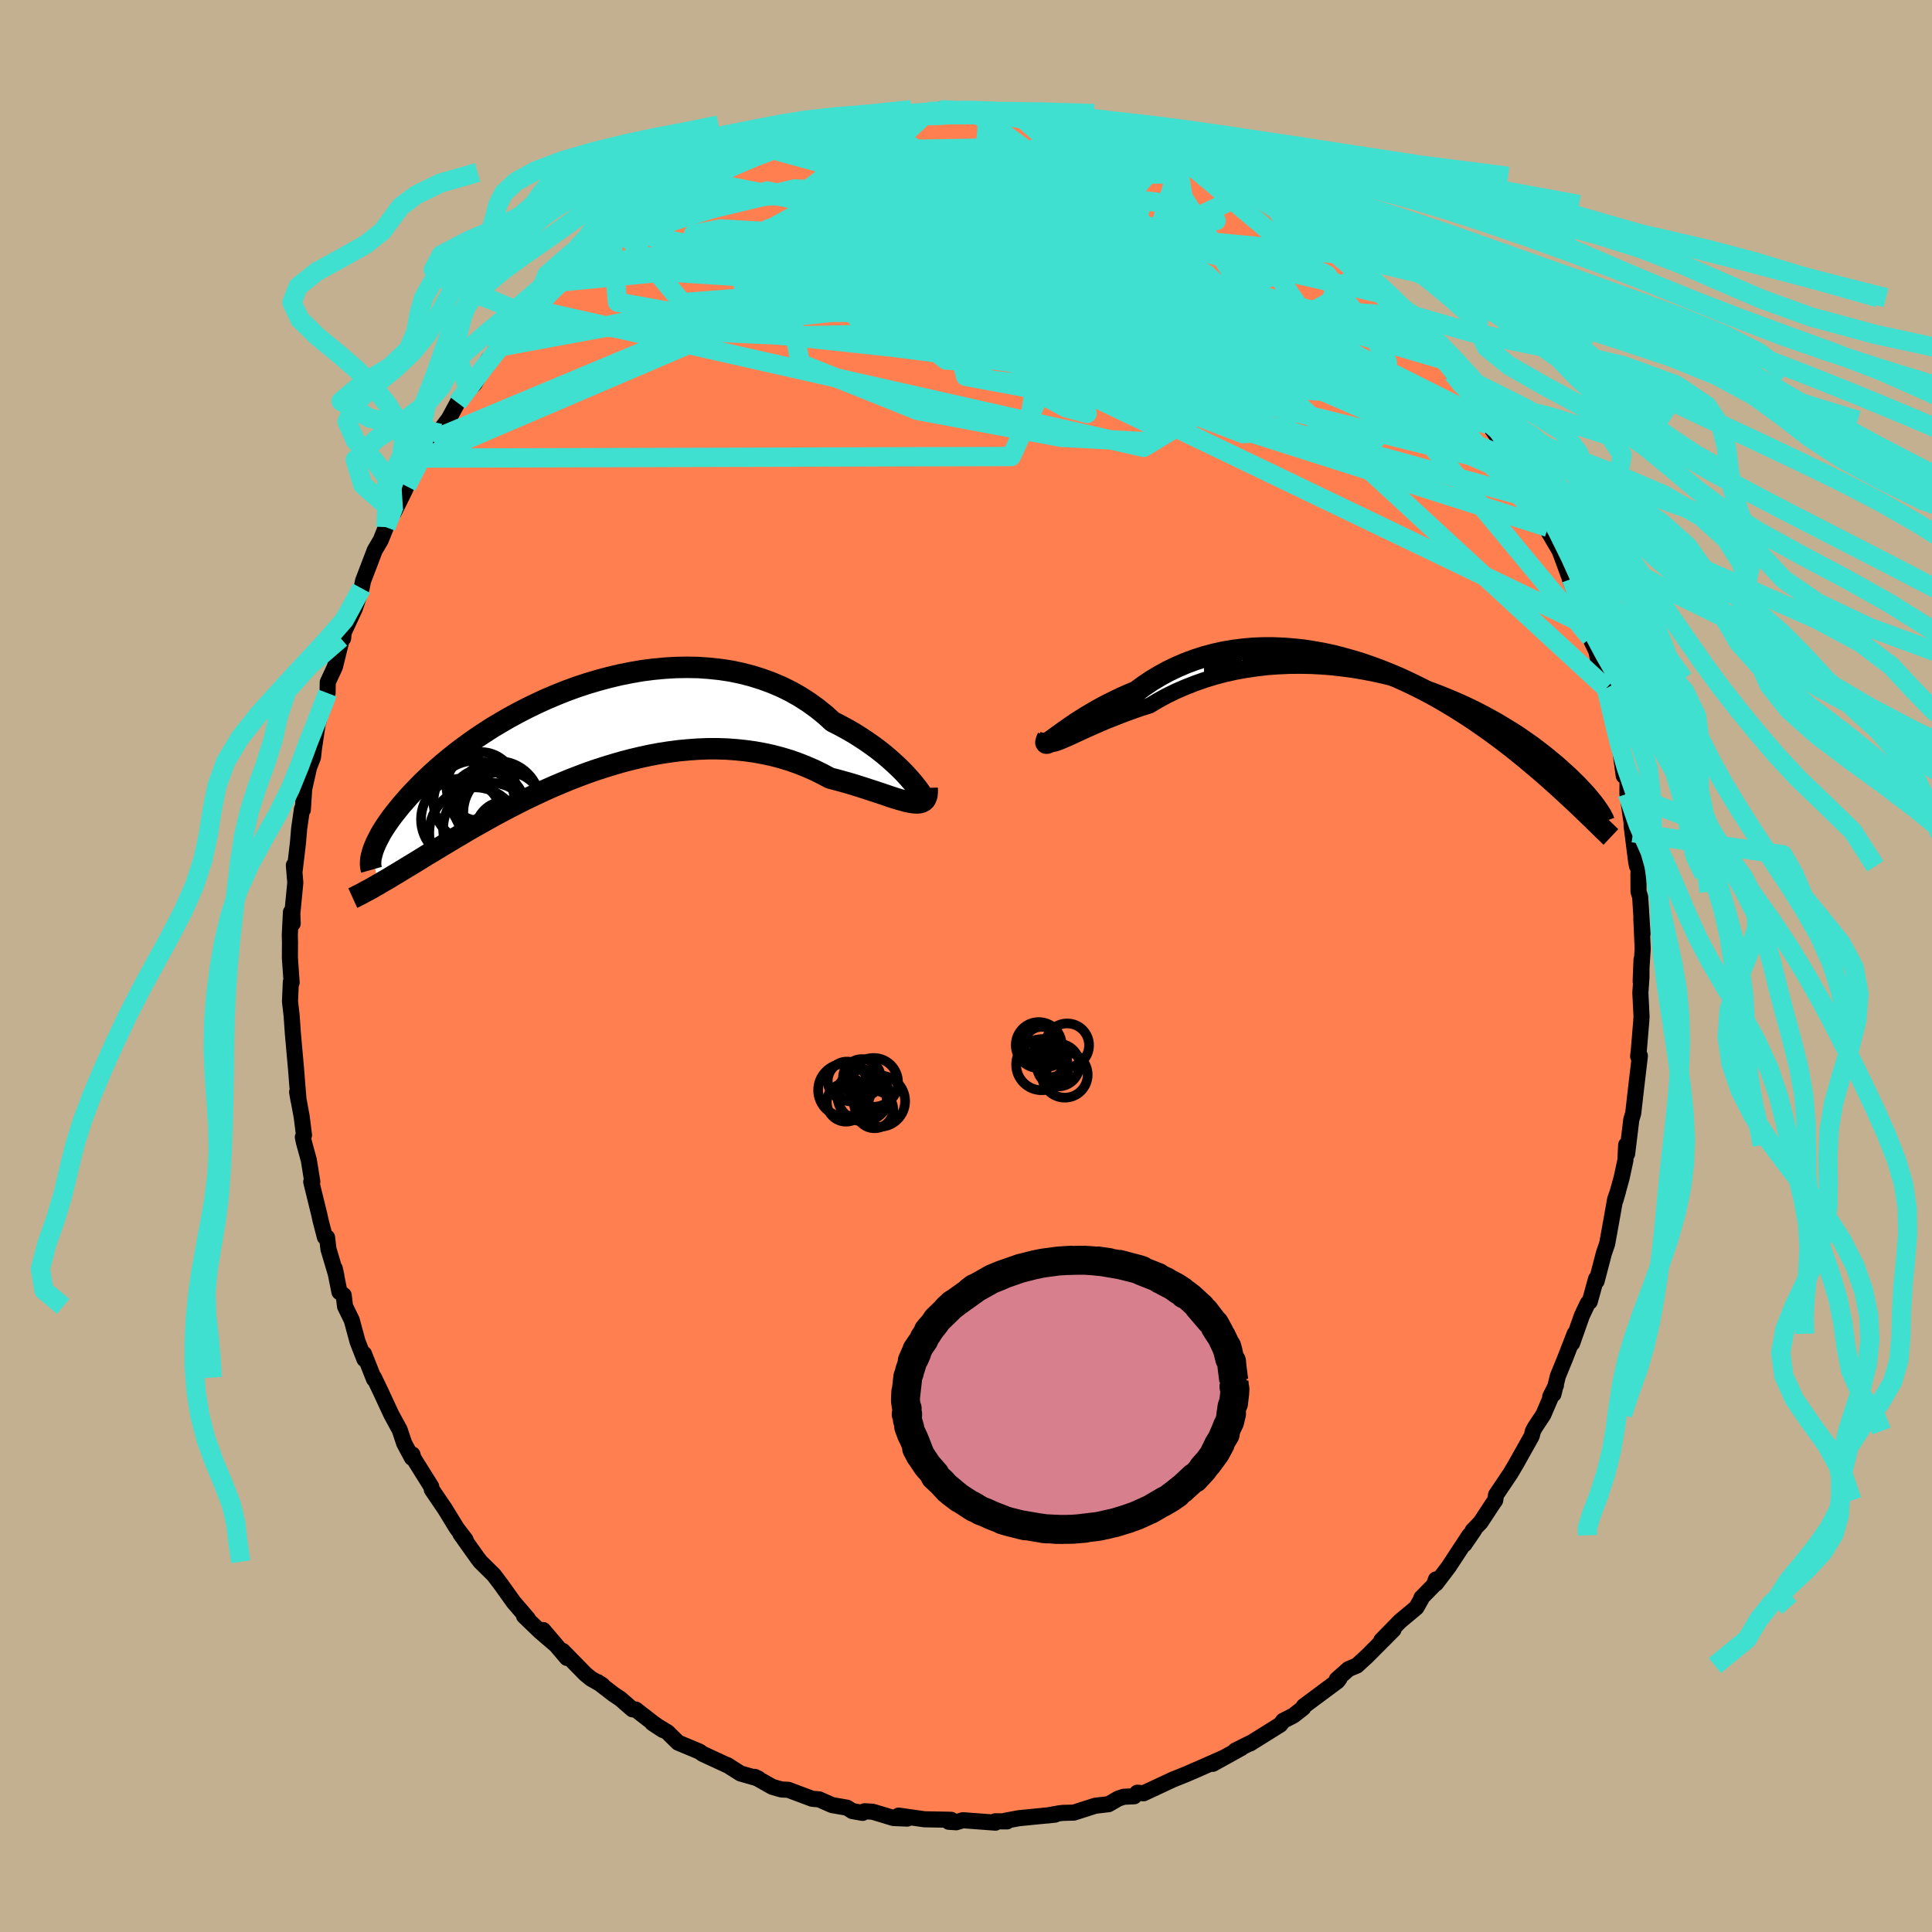 <svg xmlns="http://www.w3.org/2000/svg" width="500" height="500" viewBox="-100 -100 200 200"><defs><clipPath id="c"><path d="m33.35 5.73-.32-.37-.35-.39-.39-.41-.43-.42-.46-.43-.49-.44-.53-.45-.57-.45-.59-.44-.63-.44-.65-.43-.68-.43-.71-.41-.74-.4-.76-.39-.77-.7-.83-.67-.86-.62-.9-.58-.93-.53-.97-.48-1.01-.43-1.03-.38-1.05-.33-1.08-.28-1.1-.23-1.12-.17-1.14-.12-1.14-.08-1.15-.02-1.16.02-1.16.07-1.17.11-1.16.15-1.15.2-1.15.23-1.13.27-1.12.3-1.11.33-1.09.36-1.07.39-1.05.42-1.02.43-1 .46-.97.47-.95.49-.92.5-.88.51-.86.51-.82.53-.8.53-.75.53-.73.53-.7.53-.66.53-.63.52-.59.51-.57.51-.53.5-.51.49-.47.48-.45.47-.43.46-.39.45-.38.43-.35.43-.33.41-.31.4-.28.39-.26.37-.24.36-.22.35-.2.34-.17.33-.16.31-.15.3-.12.29-.11.27-.09.26.51 3.48.32-.19.32-.19.34-.19.35-.21.36-.22.37-.22.39-.24.4-.24.41-.25.43-.26.44-.27.46-.28.46-.29.49-.29.5-.3.51-.31.53-.32.55-.33.57-.34.58-.34.6-.36.63-.36.64-.36.66-.37.68-.38.7-.38.72-.38.74-.38.76-.39.78-.38.8-.38.81-.38.83-.37.85-.36.87-.36.88-.34.9-.34.91-.32.93-.3.94-.29.94-.27.96-.25.97-.23.97-.21.98-.18.98-.15.99-.13.99-.09.98-.07.99-.04h.98l.98.03.97.07.96.1.95.13.94.17.92.2.91.24.9.27.87.31.85.34.83.36.81.4.79.42.7.18.69.19.67.19.66.2.63.2.61.2.59.19.57.19.54.18.52.18.49.16.46.14.44.12.4.11.37.07"/></clipPath><clipPath id="b"><path d="m-33.86 6.94.37-.16.42-.18.46-.21.49-.23.52-.24.56-.25.6-.27.62-.27.65-.28.69-.27.71-.28.73-.28.76-.27.78-.27.8-.25.87-.52.9-.49.94-.46.97-.42.99-.39 1.02-.36 1.04-.32 1.06-.28 1.08-.24 1.1-.2 1.11-.16 1.11-.13 1.13-.08 1.13-.05 1.13-.01 1.13.02 1.13.06 1.12.09 1.11.13 1.11.15 1.09.19 1.07.21 1.07.24L.75.48l1.02.28 1 .31.98.33.96.34.93.36.9.37.88.38.85.39.82.4.79.41.76.41.73.41.7.42.67.41.65.41.61.42.58.4.56.4.52.4.51.39.47.38.45.37.43.36.4.35.38.35.37.33.34.32.32.32.31.3.28.29.27.29.25.27.24.26.21.25.2.24.19.23.17.22.16.21.14.2.13.19-.96.93-.27-.26-.28-.27-.29-.28-.3-.29-.31-.29-.33-.31-.34-.32-.36-.33-.37-.34-.38-.35-.4-.36-.41-.37-.43-.38-.45-.39-.46-.4-.48-.4-.5-.42-.51-.43-.54-.43-.55-.45-.58-.45-.6-.46-.62-.46-.64-.47-.67-.47-.69-.48-.71-.48-.73-.47-.76-.48-.78-.47-.8-.47-.82-.46-.85-.45-.87-.44-.88-.42-.91-.42-.92-.39-.95-.38-.95-.35-.98-.34-.98-.3-1-.28-1.01-.26-1.02-.22-1.02-.18-1.03-.16-1.04-.11-1.04-.08-1.04-.04h-1.03l-1.03.04-1.03.09-1.02.13-1.01.17-.99.22-.99.26-.96.31-.95.35-.93.4-.9.43-.88.48-.85.51-.83.56-.79.58-.73.3-.7.31-.68.32-.66.33-.64.33-.61.34-.59.34-.55.33-.53.33-.5.32-.47.32-.43.3-.4.28-.36.26-.33.24"/></clipPath><filter id="a"><feTurbulence baseFrequency=".05" numOctaves="3" result="noise" type="noise"/><feDisplacementMap in="SourceGraphic" in2="noise" scale="2"/></filter></defs><rect width="100%" height="100%" x="-100" y="-100" fill="#C3B091"/><path fill="coral" stroke="#000" stroke-linejoin="round" stroke-width="1.667" d="m69.84 1.6.09-2.27-.01 1.84-.11 1.61.12 2.44-.03.52-.25 3-.07.61.18-.05-.38 3.23-.31 2.71-.2.67-.23 1.9-.2 1.63-.1-.92-.08 1.6-.39 1.81-.64 2.31.27-.94-.3.85-.38 2.14-.45 2.48-.33.95-.76 2.9-.05-.25-.66 2.38-.2.15-.61 1.28-1.01 2.87.26-.98-.99 2.55-.75 1.83-.46 1.88-.33.24.59-1.17-1.3 3.04-.88 1.33-.2.37-.13.52-1.63 2.91-.55.93-1.51 2.25-.09.57-.21.29-1.3 1.98-.83.87.17-.08-1.01 1.48.51-.93-2.14 3.26-1.32 1.74v-.43l-.21.58-1.3 1.33-.01.11-.51.9-1.68 1.4-1.95 1.99 1.26-1.1-2.74 2.75-1.05.96-.86.36-1.22 1.08.28-.1-.2.27-3.5 2.6-.05.17-.92.72-.11.08-1.05.54-.29.39-3.14 1.96.26-.16-1.79.89.64-.27-2.96 1.64 1.02-.58-3.17 1.4 1.5-.66-2.11.92-.72.29-.63.25-3.06 1.43-.65-.06-.32.37-1.08.05-.57.19-1 .58-1.38.16-2.22.71-1.12.03-.37.04-1.26.23.82-.09-3.76.37-1.4.26.18.07-1.23-.01.03.14-3.37-.25-.7.21-.76-.05.26-.2-.23-.01-2.56-.05-2.67-.38.9.31-1.43-.06-2.15-.65-.84-.05-.2.17-1.07-.19-.55-.35-1.55-.27-1.33-.59-.72-.06-2.48-.93-.68-.03-.37-.1-.61-.18-1.82-1.03.39.18-1.85-.53-1.39-.88.19.11-2.74-1.27-.29-.22-2.23-.93-1.1-1.08-1.57-.95 1.09.72-1.06-.76-1.75-1.36-.34-.02-1.25-1.09-.71-.47-1.63-1.26.49.32-1.18-.67-.59-.48-2.35-2.4.44.73-2.46-2.89 1.29 1.53-1.63-1.4-1.64-1.58.41.3-1.5-1.75-1.27-1.78-.12-.16-.66-.87-1.38-1.36-.32-.42-1.74-2.45.53.6-.93-1.22-1.23-2.01-.03-.04-1.31-1.93-.06-.31-1.84-2.94-.1-.38-.06.34-.8-1.5-.46-1.38-.88-1.62-1.14-2.46-.65-1.35.01.17-1.04-2.62.05.56-.71-1.81-.61-2.25-.69-1.41-.14-1.16-.44-.33-.49-2.45.17.76-.82-2.76-.14-1.2-.23-.04-.44-1.7-.14-.64-.83-3.38h.11l-.36-2.24-.51-1.86-.11-.53.12-.2-.24-1.91-.47-2.55.15.88-.15-1.81-.11-1.42-.33-3.69-.09-1.3-.04-.58-.17-1.46.09-2.04.08.08-.18-2.55.01-1.63-.02-.74.12-2.37.18 1.18-.04-1.03.31-3.19-.15-1.81.09.5.33-2.78.13-1.52.29-2.02.09.07.14-2.15.28-1.24.22-.98.41-1.06.11-.98.43-2.86.07-.01.03-.37.87-2.42.02-1.13.74-1.59.76-3.08-.15.13h.24l.06-.61 1.15-2.48.7-2.09.15-.76.72-1.88.49-1.29.62-1.05.54-1.35.68-1.47.14-.06 1.1-2.22.22-.48.86-1.66 1.64-2.5-.8 1.24 1.76-2.56-.71.63 1.62-2.13.9-1.67.16-.2.94-1.13.67-.64 1.4-2.49.21-.04 1.28-1.33-.7.34 2.68-2.71-1.52 1.51 2.78-2.97.88-.88-1 .87 2.53-2.54.43-.3.89-.78.69-.85.44-.21 2.27-1.78-.13-.3 2.21-1.4-1.15.73 1.07-.74 1.76-1.01 1.98-1.87.35-.03-.21.18.3-.13 2.86-1.93.66-.43.44-.03 1.63-.75 1.51-.86 1.67-.5-1.03.13 2.94-1.09.7-.04 2.09-1.14-2.46.94 2-.78 3.43-1.11-.1.25.83-.12 1.11-.58.76-.31.67.18 3.25-.71-.33.12-.37.17 2.84-.44 1.46-.12 1.49-.29.7-.19-1.21.18 3.46-.14 1.09.03.08.18 1.62-.13.67.05h.24l2.15.36 1.03-.13 2.74.34.67.25.44.2.21-.11 1.85.36 1.62.41-.3-.12 1.7.7-.31-.4 3.8 1.47-.15-.09-.48-.4 1.31.56 2.15.87.72.05L24-82.97l-.64-.28 3.31 1.5-.27-.44.56.59 2.31 1.02.33.3 1.71 1.08.51.38.31.24.29.22 3.47 2.42-1.66-1.24 2.12 1.49.91.94 1.29 1.05 1.18.74-1-.68 2.42 2.14-.55-.56 2.5 2.48.5.4L45.7-67l-.13-.26 1.4 1.86.91.54.74.83-.04.03 1.83 2.66-.76-1.36 1.24 2.14-.39-.74 1.93 2.42 1.53 2.78-.13-.39 1.49 2.18-.19-.58.54 1 .55 1.31 1.57 2.17-1.06-1.31 1.92 3.34.58 1.25.51 1.19.51.53-.55-.56 1.75 2.98 1.39 3.76-.16-.84-.16.05 1.21 3.17.39 1.51.54 1.36.04.23.56 1.17.38 1.93.25.94.39.96.32.99.9 4.46.02-.59-.08-.45.28 1.93.37 2.72.24-.32.15.94-.01 1.23.58 4.05-.15-.75.48 3.79.09.42.18-.01-.04.91.01 1.74.17.54.24 3.84-.12-1.59.14 3.1-.21 3.4.09-2.27" filter="url(#a)"/><path fill="#fff" d="m-33.86 6.94.37-.16.42-.18.46-.21.49-.23.52-.24.56-.25.6-.27.62-.27.65-.28.69-.27.71-.28.73-.28.76-.27.78-.27.8-.25.87-.52.9-.49.94-.46.97-.42.99-.39 1.02-.36 1.04-.32 1.06-.28 1.08-.24 1.1-.2 1.11-.16 1.11-.13 1.13-.08 1.13-.05 1.13-.01 1.13.02 1.13.06 1.12.09 1.11.13 1.11.15 1.09.19 1.07.21 1.07.24L.75.48l1.02.28 1 .31.98.33.96.34.93.36.9.37.88.38.85.39.82.4.79.41.76.41.73.41.7.42.67.41.65.41.61.42.58.4.56.4.52.4.51.39.47.38.45.37.43.36.4.35.38.35.37.33.34.32.32.32.31.3.28.29.27.29.25.27.24.26.21.25.2.24.19.23.17.22.16.21.14.2.13.19-.96.93-.27-.26-.28-.27-.29-.28-.3-.29-.31-.29-.33-.31-.34-.32-.36-.33-.37-.34-.38-.35-.4-.36-.41-.37-.43-.38-.45-.39-.46-.4-.48-.4-.5-.42-.51-.43-.54-.43-.55-.45-.58-.45-.6-.46-.62-.46-.64-.47-.67-.47-.69-.48-.71-.48-.73-.47-.76-.48-.78-.47-.8-.47-.82-.46-.85-.45-.87-.44-.88-.42-.91-.42-.92-.39-.95-.38-.95-.35-.98-.34-.98-.3-1-.28-1.01-.26-1.02-.22-1.02-.18-1.03-.16-1.04-.11-1.04-.08-1.04-.04h-1.03l-1.03.04-1.03.09-1.02.13-1.01.17-.99.22-.99.26-.96.31-.95.35-.93.4-.9.43-.88.48-.85.51-.83.56-.79.58-.73.3-.7.31-.68.32-.66.33-.64.33-.61.34-.59.34-.55.33-.53.33-.5.32-.47.32-.43.3-.4.28-.36.26-.33.24" filter="url(#a)" transform="translate(43.72 -30.2)"/><path fill="#fff" d="m33.35 5.73-.32-.37-.35-.39-.39-.41-.43-.42-.46-.43-.49-.44-.53-.45-.57-.45-.59-.44-.63-.44-.65-.43-.68-.43-.71-.41-.74-.4-.76-.39-.77-.7-.83-.67-.86-.62-.9-.58-.93-.53-.97-.48-1.01-.43-1.03-.38-1.05-.33-1.08-.28-1.1-.23-1.12-.17-1.14-.12-1.14-.08-1.15-.02-1.16.02-1.16.07-1.17.11-1.16.15-1.15.2-1.15.23-1.13.27-1.12.3-1.11.33-1.09.36-1.07.39-1.05.42-1.02.43-1 .46-.97.47-.95.49-.92.5-.88.51-.86.51-.82.53-.8.53-.75.53-.73.53-.7.53-.66.53-.63.52-.59.51-.57.51-.53.5-.51.49-.47.48-.45.47-.43.46-.39.45-.38.43-.35.43-.33.41-.31.4-.28.39-.26.37-.24.36-.22.35-.2.34-.17.33-.16.31-.15.3-.12.29-.11.27-.09.26.51 3.48.32-.19.32-.19.34-.19.35-.21.36-.22.37-.22.39-.24.4-.24.41-.25.43-.26.44-.27.46-.28.46-.29.49-.29.5-.3.51-.31.53-.32.55-.33.57-.34.58-.34.6-.36.63-.36.64-.36.66-.37.68-.38.7-.38.72-.38.74-.38.76-.39.78-.38.8-.38.81-.38.83-.37.85-.36.87-.36.88-.34.9-.34.91-.32.93-.3.94-.29.94-.27.96-.25.97-.23.97-.21.98-.18.98-.15.99-.13.99-.09.98-.07.99-.04h.98l.98.03.97.07.96.1.95.13.94.17.92.2.91.24.9.27.87.31.85.34.83.36.81.4.79.42.7.18.69.19.67.19.66.2.63.2.61.2.59.19.57.19.54.18.52.18.49.16.46.14.44.12.4.11.37.07" filter="url(#a)" transform="translate(-38.86 -24.73)"/><g fill="none" stroke="#000" transform="translate(43.72 -30.2)"><path stroke-linejoin="round" stroke-width="1.667" d="m-35.22 6.17-.08.34-.03.27.02.2.07.14.12.09.16.03.21-.02.25-.05.3-.1.34-.13.37-.16.42-.18.46-.21.49-.23.52-.24.56-.25.6-.27.62-.27.65-.28.69-.27.71-.28.73-.28.76-.27.78-.27.8-.25.87-.52.9-.49.94-.46.97-.42.99-.39 1.02-.36 1.04-.32 1.06-.28 1.08-.24 1.1-.2 1.11-.16 1.11-.13 1.13-.08 1.13-.05 1.13-.01 1.13.02 1.13.06 1.12.09 1.11.13 1.11.15 1.09.19 1.07.21 1.07.24L.75.48l1.02.28 1 .31.98.33.96.34.93.36.9.37.88.38.85.39.82.4.79.41.76.41.73.41.7.42.67.41.65.41.61.42.58.4.56.4.52.4.51.39.47.38.45.37.43.36.4.35.38.35.37.33.34.32.32.32.31.3.28.29.27.29.25.27.24.26.21.25.2.24.19.23.17.22.16.21.14.2.13.19.12.17.11.17.09.15.09.14.07.14.06.12.06.11.05.11.03.09.03.09" filter="url(#a)"/><path stroke-linejoin="round" stroke-width="2.222" d="m-35.25 6.51-.12.26-.06.19-.02.11.04.06h.07l.13-.05.16-.1.21-.14.25-.18.29-.21.33-.24.36-.26.4-.28.43-.3.47-.32.5-.32.53-.33.55-.33.59-.34.61-.34.64-.33.66-.33.68-.32.7-.31.73-.3.79-.58.83-.56.85-.51.88-.48.9-.43.93-.4.95-.35.96-.31.99-.26.99-.22 1.01-.17 1.02-.13 1.03-.09 1.03-.04h1.03l1.04.04 1.04.08 1.04.11 1.03.16 1.02.18 1.02.22 1.01.26 1 .28.98.3.98.34.95.35.95.38.92.39.91.42.88.42.87.44.85.45.82.46.8.47.78.47.76.48.73.47.71.48.69.48.67.47.64.47.62.46.6.46.58.45.55.45.54.43.51.43.5.42.48.4.46.4.45.39.43.38.41.37.4.36.38.35.37.34.36.33.34.32.33.31.31.29.3.29.29.28.28.27.27.26.26.25.24.24.24.23.22.22.22.21.2.2.2.19.19.18.18.18.17.16" filter="url(#a)"/><circle cx="-11.018" cy="-.104" r="4.83" clip-path="url(#b)" filter="url(#a)"/><circle cx="-14.653" cy="1.006" r="3.512" clip-path="url(#b)" filter="url(#a)"/><circle cx="-12.723" cy="2.561" r="3.574" clip-path="url(#b)" filter="url(#a)"/><circle cx="-14.123" cy="-.464" r="4.464" clip-path="url(#b)" filter="url(#a)"/><circle cx="-11.928" cy="1.551" r="3.554" clip-path="url(#b)" filter="url(#a)"/><circle cx="-11.863" cy="2.306" r="3.762" clip-path="url(#b)" filter="url(#a)"/><circle cx="-14.428" cy=".296" r="3.19" clip-path="url(#b)" filter="url(#a)"/><circle cx="-10.863" cy="1.451" r="4.656" clip-path="url(#b)" filter="url(#a)"/><circle cx="-11.638" cy="-.494" r="4.782" clip-path="url(#b)" filter="url(#a)"/><circle cx="-12.353" cy="-.804" r="4.618" clip-path="url(#b)" filter="url(#a)"/></g><g fill="none" stroke="#000" transform="translate(-38.86 -24.73)"><path stroke-linejoin="round" stroke-width="2.222" d="m34.28 7.1.09.13.05.06.02-.02-.04-.07-.07-.14-.12-.18-.15-.23-.2-.28-.24-.3-.27-.34-.32-.37-.35-.39-.39-.41-.43-.42-.46-.43-.49-.44-.53-.45-.57-.45-.59-.44-.63-.44-.65-.43-.68-.43-.71-.41-.74-.4-.76-.39-.77-.7-.83-.67-.86-.62-.9-.58-.93-.53-.97-.48-1.01-.43-1.03-.38-1.05-.33-1.08-.28-1.1-.23-1.12-.17-1.14-.12-1.14-.08-1.15-.02-1.16.02-1.16.07-1.17.11-1.16.15-1.15.2-1.15.23-1.13.27-1.12.3-1.11.33-1.09.36-1.07.39-1.05.42-1.02.43-1 .46-.97.47-.95.49-.92.5-.88.51-.86.51-.82.53-.8.53-.75.53-.73.53-.7.53-.66.53-.63.52-.59.51-.57.51-.53.5-.51.49-.47.48-.45.47-.43.46-.39.45-.38.43-.35.43-.33.41-.31.4-.28.39-.26.37-.24.36-.22.35-.2.34-.17.33-.16.31-.15.3-.12.29-.11.27-.09.26-.07.25-.06.23-.05.22-.03.21-.01.2-.01.19.01.17.02.17.03.15.04.14" filter="url(#a)"/><path stroke-linejoin="round" stroke-width="2.222" d="m34.84 6.29.01.4-.03.34-.08.27-.11.21-.16.15-.2.11-.23.06-.27.02-.31-.02-.34-.05-.37-.07-.4-.11-.44-.12-.46-.14-.49-.16-.52-.18-.54-.18-.57-.19-.59-.19-.61-.2-.63-.2-.66-.2-.67-.19-.69-.19-.7-.18-.79-.42-.81-.4-.83-.36-.85-.34-.87-.31-.9-.27-.91-.24-.92-.2-.94-.17-.95-.13-.96-.1-.97-.07-.98-.03h-.98l-.99.04-.98.07-.99.09-.99.13-.98.15-.98.18-.97.21-.97.23-.96.25-.94.27-.94.29-.93.3-.91.32-.9.34-.88.34-.87.36-.85.36-.83.37-.81.38-.8.38-.78.38-.76.39-.74.38-.72.38-.7.38-.68.38-.66.37-.64.36-.63.36-.6.36-.58.34-.57.34-.55.33-.53.32-.51.31-.5.3-.49.29-.46.29-.46.28-.44.27-.43.26-.41.25-.4.24-.39.24-.37.22-.36.22-.35.21-.34.19-.32.19-.32.19-.3.17-.29.17-.28.15-.28.15-.26.14-.25.14-.24.12-.24.12-.22.12-.22.1" filter="url(#a)"/><circle cx="-11.995" cy="10.946" r="4.708" clip-path="url(#c)" filter="url(#a)"/><circle cx="-9.6" cy="7.901" r="4.382" clip-path="url(#c)" filter="url(#a)"/><circle cx="-11.36" cy="6.146" r="3.564" clip-path="url(#c)" filter="url(#a)"/><circle cx="-11.17" cy="7.656" r="3.31" clip-path="url(#c)" filter="url(#a)"/><circle cx="-10.455" cy="8.291" r="3.654" clip-path="url(#c)" filter="url(#a)"/><circle cx="-8.925" cy="8.816" r="4.254" clip-path="url(#c)" filter="url(#a)"/><circle cx="-13.34" cy="9.551" r="4.216" clip-path="url(#c)" filter="url(#a)"/><circle cx="-12.03" cy="7.716" r="4.238" clip-path="url(#c)" filter="url(#a)"/><circle cx="-10.48" cy="10.526" r="4.784" clip-path="url(#c)" filter="url(#a)"/><circle cx="-8.835" cy="10.781" r="3.094" clip-path="url(#c)" filter="url(#a)"/></g><g fill="none" stroke="#40E0D0" stroke-linejoin="round" stroke-width="2"><path d="m22.42-84.15-2.91 9.64L.2-75.85l-11.67-2.74-2.74-2.44 1.78-1.89 2.12-.97.79.14.37 1.06 1.74 1.51 3.92 1.57 4.78 1.41 2.83 1.27-1.31 1.27-4.97 1.4-5.18 1.34-1.65.51 1.5-1.54-1.75-3.74-11.32-2.54-17.18 5.49" filter="url(#a)"/><path d="m-3.89-88.46-3.04 2.85L.24-81.4l4.8 4.01 2.87 3.38 3.59 2.33 4.12.64 3.22-.99 1.72-1.71.54-1.23-.2.11-1.02 1.63-2.32 2.72-3.9 2.9-5.07 2.08-4.96.51-3.35-1.03-1.06-1.78.48-1.51.17-.78-2.55-.29-8.95.38-17.74 1.36-6.24-7.48" filter="url(#a)"/><path d="m-17.96-85.65 19.51 3.02-9.35 6.1-10.59 7.54 1.23 6.61 12.15 4.87 14.85 2.78 9.31.48.28-1.67-6.58-3.15-7.69-3.59-3.31-2.83 2.88-1.09 5.91.92 2.62 2-5.67 1-12.15-1.65-6.72-2.77 17.32 3.84 58.08 27.9" filter="url(#a)"/><path d="M29.6-80.28 2.83-67.43l7.45 1.48 2.1-3.47-2.4-4.18-1.86-2.5.11-.07 1.51 1.9 2.12 2.76 1.81 2.42.14 1.37-2.7.26-5.26-.39-5.45-.49-2.27-.26 2.74.13 6.64.67 8 1.58 7.6 2.63-.03.44-41.5-22.34" filter="url(#a)"/><path d="m-20.42-84.71 36.7 10 10.77 6.79.16 1.83-2.93-1.8-3.2-3.14-2.18-2.09-1.22-.07-1.51 1.28-3.55 1.34-6.74.54-9.58-.53-9.91-1.6-6.43-2.36-.39-1.8 5.53 1.81L.21-65.69l56.52 13.97" filter="url(#a)"/><path d="M-20.05-84.51 13-75.49l-.62 2.55-3.08 2.25.91.65 3.21-1.58 3.07-3.1L18-78.21l-.59-2.94-2.84-1.98-5.19-1.1-7.31-.45-8.2.15-6.51.96-1.21 2.15 10.24 3.74 42.16 3.98" filter="url(#a)"/><path d="m-56.21-52.58 41.64-17.82 8.57.41 1.9 5.1 6.58 4.22 8.71 1.02 6.56-1.91 3.18-3.01.43-2.34-1.83-1.04-4.07-.25-5.91-.33-6.49-.9-5.33-1.31-2.93-1.13-.26-.29 2.03.99 4.12 2.39 6.42 3.46 8.67 3.66 9.38 2.23 7.01-1.11 2.97-4.52 3-3.88 2.46-3.12" filter="url(#a)"/><path d="m59.7-45.97-7.83-9.17-12.83-4.22-11.27-.72-2.38 2.14 4.96 2.61 7.01 1.25 5.1-.52 1.79-1.9-1.27-2.69-3.41-3.02-4.52-2.81-4.67-2.08-3.86-.92-2.03.36.74 1.47L29-64.02l5.75 2.18 5.47 1.37 3.12-.16.28-1.87-1.8-3.39-4.49-5.23L21.7-84.2" filter="url(#a)"/><path d="m-40.32-72.45 53.48 3.43 12.93 2.45-2.85.98-2.66-.16 1.74-1.13 4.06-1.88 3.9-2.01 2.95-1.38 2.3-.22 1.83.81.97 1.35-.59 1.4-2.48 1.41-3.81 1.73-3.66 2.29-1.98 2.42-.43 1.2-1.91-1.7-7.61-4.81L3.7-70.7l-.55 2.77L53.96-56.1" filter="url(#a)"/><path d="m-6.33-88.04-9.65 7.36-1.82 3.67-1.55.79 2.35-1.05 6.62-.73 8.24.92 6.85 2.55 4.18 3.49 2.12 3.67.98 3.13-.48 1.74-3.06-.44-5.42-2.78-4.53-4.18 1.31-3.73 9.77-1.49 14.92.97 10.66.36-3.34-5.03" filter="url(#a)"/><path d="m-12.39-87.36 20.12 7.8 18.43 9.89 4.35 5.5-4.21 2.58-3.67 2.16 1.27 2.5 4.78 1.82 4.26-.25.7-2.86-3.19-4.7-5.07-4.83-4.17-3.2-1.5-.59.78 1.79.5 2.78-3.22 2.03-9.06.06-13.61-2.05-13.04-3.47-5.68-4.05 6.54-3.61 20.82-.59 39.36 9.07" filter="url(#a)"/><path d="M58.65-48.38 9.95-61.87l-14.13-3.19-4.83-.4 3.84-.86 8.79-1.79 8.83-2.08L18.52-72l2.53-1.38-.92-1.01-4.11-.55-6.84.23-8.3 1.27-7.3 2.18-2.91 2.5 4.19 2.13 11.28 1.6 14.97 1.91 13.1 2.92 2.21-.94-31-26.97" filter="url(#a)"/><path d="m-27.91-81.37 36.78 7.24 9.51 6.87-3.25 1.63-5.84-.55-3.11-.95 1.56-1.25 4.86-2.01 5.21-2.84 3.37-3.16 1.13-2.77-.38-1.91-1.24-.92-2.33.01-4.69.75-8.41.99-11.65.31-11.36-.51-17.86 4.29" filter="url(#a)"/><path d="m-11.72-87.18 8.34 4.28 8.13 3.3-4.33 1.62-7.75.59-2.55-.19 4.56-.82 8.54-1.25 8.25-1.37 5.27-1.16 1.5-.68-2.39.03-6.9 1.01-11.06 2.19-7.15 2.03 27.98-7.63" filter="url(#a)"/><path d="m-13.15-87.05 35.02 22.4 1.34-4.78-1.76-3.62-2.03.89-2.12 2.64-.03 2.39 3.42 1.88 5.28 1.71 3.37 1.36-2.29.14-9.37-1.87-13.93-3.61-11.97-3.79-1.85-1.99 12.92.7 20.96 1.05L21.7-84.2" filter="url(#a)"/><path d="m.66-88.57 11.04 8.13 7.49 5.49.2-.54-2.27-2.18-2.81-.97-3.85.84-5.6 1.86-6.54 1.62-5.47.43-2.87-1.12-.41-2.23.64-2.08-.07-.46.25.52 23.59-7.53M48.58-64 2.05-71.56l1.58.24 13.89 3.97 10.01 3.8 4.4 2.08 2.14.54 2.19-.33 2.29-.75 1.27-1.02-.62-1.29-2.68-1.56-4.29-1.64-5.11-1.29-5.13-.49-4.2.42-1.47 1.4 3.52 3.15 6.45 5.88-7.9 4.76-63.25-14.29" filter="url(#a)"/><path d="M2.36-88.52.59-70.25l19.7 8.88 10.54 1.49-.94-1.02-7.46-2.02-7.76-2.59-4.2-2.36-.56-1.24.66.17-.04 1.15.06 1.55 2.76 1.54 5.79 1.03 3.45-.31-9.44-2.01-48.68-10.15" filter="url(#a)"/><path d="m-47.98-64.14 46.25-8.54 4.18-3.12-.16 3.34L8.74-67l9.93 4.01 7.21 1.52.95-.26-4.89-.83-7.5-.47-6.23.38-2.45 1.29 1.4 1.86 3.18 1.71 2.2.59-.4-1.26-2.42-3-2.05-3.58.46-2.71L10.5-69l-.06-.53-8.91-.52-22.56.53-26.95 5.38" filter="url(#a)"/><path d="m-35.53-76.14 49.81 10.68.36 2.24L.93-66.79l-9.27-4.34-2.92-2.71-.3-1.16.2-.38 1.02.36 2.37 1.72 2.5 3 .26 2.52-2.18-.35 1.99-3.35 18.88-1.81L49.65-62.7" filter="url(#a)"/><path d="M-31.87-79.03 2.3-81.07l17.75 2.04 5.84 1.87-3.22.73-9.06-.23-10.19-.14-7.03 1.18-2.1 3.02 1.86 3.91 3.72 2.7 4.15-.45 4.15-3.6 2.68-4.21-4.13-1.44-20.39 3.82-41.49 17.36" filter="url(#a)"/><path d="m19.55-85.07-7.5 2.95.53 3.35-4.15 2.02-5.69 2.79-1.67 4.23 4.75 4.8 8.24 3.96 5.64 2.18-1.67.38-8.66-.89-9.41-1.74-.57-2.13 13.9-1.3 18.07-1.32-12.49-19.35" filter="url(#a)"/><path d="m-41.9-70.82 19.54-1.89 23.45.04 17.45 3.07 10.81 3.48 4.23 1.68-.49-.4-2.3-1.73-1.77-2.18-.25-1.9 1.04-1.12 1.45-.22 1.1.58 1.01 1.57 2.03 3.02 2.73 4-2.46 2.06-21.34-3.03L-46-66.51" filter="url(#a)"/><path d="m-36.68-75.41.6 6.69 19.35 3.47 21.09-.43 10.59-2.15-.87-1.96-7.16-1.43-7.24-1.5-3.7-1.95-.41-2.09.18-1.66-1.19-.8-1.63.47.48 2.28 3.4 4.2 7.82 4.84 43.25 2.57" filter="url(#a)"/><path d="m57.79-50.41-38.13-16.6-12.9-3.51-10.08-2.7-7.67-2.74-4.43-1.63-1.24.05 1.39 1.47 3.04 2.08 3.11 1.97 1.1 1.6-2.18 1.14-3.15.18 4.3-1.12 23.51.83 41.76 16.81" filter="url(#a)"/><path d="M53.83-56.49 16.31-67.63l-30.22-.03-11.04 1.16 4.83 1.1 12.46 1.34 11.89 1.51 6.5 1.2.45.43-3.19-.55-3.6-1.36-1.9-1.77-.21-1.82-.22-1.81-2.18-1.97-4.99-2.2-7.05-2.12-7.38-1.45-5.88-.33-2.8.55 1.83.51 7.66-.51 11.5-1.41 3.38.08-36.47 4.63" filter="url(#a)"/><path d="m13.98-86.79-5.33 6.75-1.93 4.87 7.74 3.49 5.77 2.92-2.44 2.06-8.61 1.18-8.66.8-3.89.96 1.3 1.03 3.11.22.97-1.72-2.65-4.14-4.52-5.69-3.26-5.35.33-3.17 4.91-.07 10.42 3.98 18.65 12.71 40.39 37.21" filter="url(#a)"/><path d="m-56.21-52.58 60.89-.16 5.39-11.73-2.38-7.19-.17-1.77 1.69 1.49 2.49 2.61 2.64 2.45 2.33 1.94 1.87 1.46 1.72.95 2.05.26 2.47-.6 2.32-1.47 1.14-2.19-.76-2.58-2.55-2.49-3.23-1.76-2.18-.43.19.84 1.63.39-2.08-3.06L6.23-82.5l-24.65-2.99" filter="url(#a)"/><path d="M48.62-64.03 27.93-70.2l.33.8 1.1-.24-.22.65-3.63 1.15-7.88.56-10.35-.11-10.23-.33-8.73-.44-6.91-.81-4.36-1.15-.3-.96 4.66-.29 8.56.22 12.83.88 42.77 3.01" filter="url(#a)"/><path d="m9.19-87.9 9.52 6.05-2.38 2.77-5.7 1.44-4.87.91-.7 1.95 3.79 3.36 6.7 3.86 8.07 3.53 7.94 2.82 5.17 1.52-1.63-.94L24-64.22 7.75-67.28l-2.28 4.43 54.78 17.44" filter="url(#a)"/><path d="m59.74-45.94-4.46-5.12-12.17-10.66-14-8.03-12.48-3.62-9.24-.25-4.92 1.57L2-69.64l3.15 2.91 5.69 3.33 7.27 3.33 7.41 2.37 5.16.26.28-2.54-5.32-4.83-7.57-5.17-2.58-2.46 9.34 3.19 19.99 11.33 19.84 23.94" filter="url(#a)"/><path d="M46.97-65.4 32.3-67.28l-16.7-6.04-6.63-1.65-2.42 2.9-1.9 4.63-.13 3.82 3.44 1.58 5.35-1.3 2.94-3.99L14-72.8l-5.31-4.87-2.81-2.43 3.39.92 10.18 5.43 34.38 17.26M.66-88.57l1.91.07 2.4.16 2.73.27 2.68.35 2.48.44 2.36.5 2.38.57 2.56.62 2.9.7 3.32.76 3.7.84 3.98.89 4.09.95 4.06 1.01 3.96 1.09 3.92 1.19 3.98 1.3 4.14 1.42 4.3 1.55 4.37 1.64 4.36 1.73 4.34 1.77 4.43 1.79 4.68 1.78 5.03 1.74 5.34 1.72 5.48 1.69 5.27 1.72 4.54 1.79 3.76 1.89 4.33 2.05" filter="url(#a)"/><path d="m-.43-88.6 1.62.14 2.15.15 2.3.21 2.25.27 2.17.31 2.13.37 2.17.44 2.26.51 2.37.61 2.48.7 2.57.8 2.65.9 2.68 1 2.66 1.09 2.6 1.16 2.5 1.21 2.46 1.24 2.48 1.26 2.57 1.28 2.71 1.33 2.8 1.43 2.78 1.56 2.62 1.7 2.38 1.76 2.2 1.71 2.22 1.52 2.43 1.34 2.93 1.3" filter="url(#a)"/><path d="m-3.89-88.46 3.38-.05 2.36.05 2.18.15 2.26.25 2.31.33 2.32.42 2.29.48 2.26.55 2.25.6 2.25.67 2.25.75 2.25.8 2.25.87 2.25.91 2.25.96 2.24 1.02 2.28 1.1 2.34 1.22 2.44 1.36 2.49 1.52 2.48 1.65 2.37 1.75 2.27 1.88L52.64-67" filter="url(#a)"/><path d="m-2.68-88.64 1.96.08 2.19.11 2.57.16 2.79.21 2.93.27 2.97.31 2.91.38 2.79.44 2.74.52 2.85.62 3.12.71 3.47.8 3.82.91 4.06 1.01 4.19 1.08 4.16 1.16 3.99 1.21 3.74 1.24 3.45 1.28 3.24 1.31 3.21 1.38 3.38 1.46 3.71 1.56 4.1 1.66 4.47 1.72 4.77 1.76 4.94 1.8 4.91 1.9 4.83 2.13 4.92 2.32 5.15 2.14 4.13 1.11" filter="url(#a)"/><path d="m-3.38-88.45.99-.03 2.16-.01 2.37.07 2.55.15 2.76.24 2.93.34 2.98.41 2.97.48 2.92.55 2.87.62 2.89.67 2.99.75 3.2.82 3.54.87 4.03.93 4.6.98 5.17 1.05 5.57 1.15 5.66 1.26 5.36 1.39 4.81 1.52 4.24 1.65 3.98 1.75 4.22 1.81 5.09 1.84 6.7 1.82 8.61 1.85 7.53 2.18" filter="url(#a)"/><path d="m-8.47-87.89 1.11.01 2.38-.22 2.25-.18 1.97-.08 1.87.03 1.84.11 1.8.19 1.68.24 1.5.31 1.29.37 1.15.43 1.1.52 1.17.6 1.24.69 1.25.79 1.08.89.7.98.15 1.08-.44 1.15-.9 1.2-1.12 1.23-1.1 1.26-.94 1.29-.78 1.34-.73 1.44-.79 1.56-.96 1.69-1.13 1.77-1.1 1.71-.64 1.54-.14 1.34L5.1-61.3m63.95 47.51 15.51 2.27 1.18 2.06.96 2.28 1.94 2.39 1.97 2.45L91.94.18l.5 2.66-.22 2.78-.72 2.86-.9 2.89-.79 2.84-.46 2.77-.13 2.69.04 2.63-.04 2.6-.36 2.57-.77 2.57-1.11 2.54-1.21 2.51-.99 2.48-.44 2.45.32 2.41 1.08 2.4 1.62 2.36 1.7 2.34 1.26 2.3.45 2.23-.4 2.14-1.05 2.03-1.35 1.91-1.45 1.81-1.4 1.68-.99 1.54 1.1 1.25" filter="url(#a)"/><path d="m-11.72-87.18 2.63-.47 2.34-.33 2.13-.22 2.09-.13 2.17-.04 2.27.05 2.35.14 2.4.24 2.42.32 2.42.4 2.38.47 2.34.54 2.31.62 2.29.68 2.3.75 2.35.81 2.43.88 2.53.93 2.61 1.01 2.68 1.08 2.7 1.17 2.72 1.29 2.76 1.4 2.82 1.53 2.93 1.64 3.04 1.73 3.11 1.78 3.07 1.81 2.87 1.8 2.51 1.75 2.03 1.7 1.65 1.65 1.82 1.69 3.12 2.02" filter="url(#a)"/><path d="m-14.26-86.47 5.57-.68 1.66-.4 1.06-.28 1.34-.23 1.63-.15 1.76-.07 1.76.01 1.72.1 1.65.17 1.52.24 1.36.3 1.14.37.89.44.68.51.5.6.45.7.5.79.62.88.77.99.87 1.07.86 1.14.73 1.2.5 1.23.22 1.27v1.3l-.13 1.36-.15 1.45-.19 1.56-.35 1.67-.77 1.74-1.4 1.72-1.98 1.68-2.06 1.73-1.34 2.23-.63 3.73" filter="url(#a)"/><path d="m-18.42-85.49 2.18-.73 1.85-.54 2.17-.44 2.35-.36 2.35-.31 2.32-.23 2.32-.15 2.42-.07 2.58.02 2.8.1 3.08.19 3.38.28 3.63.36 3.77.43 3.77.5 3.69.56 3.63.63 3.72.7 3.99.78 4.3.86 4.56.89 4.81.92 5.34 1.01 6.87 1.27m5.01 60.98 1.12 3.24 1.24 2.8.72 2.54.23 2.56.1 2.7.22 2.79.35 2.81.42 2.82.42 2.79.41 2.77.37 2.72.28 2.65.12 2.58-.09 2.54-.32 2.53-.54 2.55-.73 2.6-.89 2.63-.97 2.65-.98 2.61-.88 2.53-.7 2.42-.5 2.32-.35 2.26-.3 2.26-.4 2.32-.58 2.36-.74 2.28-.75 1.98-.43 1.4.02.76" filter="url(#a)"/><path d="m68.47-17.84 8.35 3.25 1.77 2.82 1.88 2.55 1.32 2.59.06 2.71-.89 2.8-1.14 2.83L79 4.53l-.21 2.81.41 2.77.92 2.73 1.35 2.66 1.67 2.6 1.92 2.56 2.01 2.56L89 25.8l1.68 2.6 1.33 2.62.92 2.62.52 2.58.12 2.51-.26 2.44-.57 2.37-.75 2.31-.73 2.29-.5 2.25-.21 2.23-.02 2.16-.12 2.07-.56 1.97-1.16 1.89L87 62.53l-1.88 1.76L83.37 66 82 67.73l-1.13 1.95-3.35 2.74M-22.66-83.51l1.6-.89 1.5-.71 1.56-.57 1.71-.52 1.87-.47 2.01-.42 2.1-.38 2.18-.31 2.26-.24 2.4-.17 2.58-.09 2.82-.01 3.06.08 3.32.17 3.52.25 3.66.34 3.71.42 3.72.48 3.76.54 3.94.59 4.4.66 5.3.82 6.72 1.03 9.08 1.16" filter="url(#a)"/><path d="m-27.47-81.4.35-1.2.81-.87 2.35-.79 2.82-.76 2.71-.7 2.5-.62 2.37-.52 2.34-.42 2.36-.34 2.4-.26 2.47-.17 2.55-.1 2.64-.01 2.75.07 2.86.13 2.94.21 3.01.28 3.11.34 3.21.41 3.38.49 3.6.57 3.9.66 4.24.75 4.57.86 4.85.96 4.99 1.05 4.96 1.15 4.79 1.21 4.54 1.24 4.33 1.25 4.25 1.22 4.41 1.18 4.84 1.22 5.7 1.49 8.81 2.24" filter="url(#a)"/><path d="m-28.57-80.94.97-.75 1.72-.88 1.65-.85 1.52-.8 1.64-.76 1.95-.7 2.28-.61 2.48-.53 2.56-.43 2.55-.34 2.54-.26 2.54-.18 2.58-.1 2.65-.01 2.76.06 2.85.13 2.93.21 3 .27 3.03.34 3.04.42 3.07.48 3.11.57 3.23.66 3.46.75 3.79.86 4.21.95 4.7 1.06 5.15 1.14 5.53 1.21 5.74 1.25 5.76 1.25 5.52 1.22L77-74.13l4.6 1.22 4.93 1.49 7.92 2.24" filter="url(#a)"/><path d="m-33.85-77.16.98-1.37 1.69-1.14 1.91-1.17 1.89-1.14 1.8-1.04 1.74-.92 1.79-.8 1.86-.68 1.96-.59 2.06-.51 2.16-.45 2.29-.38 2.42-.31 2.53-.24 2.61-.17 2.67-.09h2.75l2.82.09 2.93.17 3.07.26 3.19.35 3.28.42 3.33.5 3.3.56 3.25.64 3.19.71 3.18.78 3.22.85 3.28.9 3.37.93 3.5.97 3.69 1.01 3.96 1.09 4.29 1.3 4.79 1.88" filter="url(#a)"/><path d="m-40.32-72.45 2.22-1.71 1.75-1.38 1.63-1.24 1.68-1.18 1.74-1.15 1.8-1.08 1.84-1.03 1.89-.96 1.95-.9 2.02-.84 2.08-.79 2.14-.72 2.17-.64 2.17-.57 2.17-.48 2.16-.39 2.15-.32 2.15-.23 2.15-.16 2.16-.07 2.17.01 2.22.1 2.29.18 2.28.24 2.13.28 1.86.29 1.55.28" filter="url(#a)"/><path d="m-41.9-70.82.74-1.65 1.95-1.57 1.71-1.39 1.52-1.28 1.56-1.21 1.69-1.15 1.79-1.1 1.87-1.03 1.94-.96 2.04-.91 2.13-.84 2.22-.78 2.26-.72 2.27-.64 2.26-.56 2.25-.48 2.25-.39 2.28-.31 2.31-.22 2.35-.15 2.39-.06 2.45.02 2.5.1 2.53.17 2.53.23 2.44.29 2.33.33 2.26.41 2.34.51 2.51.61 2.11.48" filter="url(#a)"/><path d="m-43.86-68.85-.01-1.42.48-1.28 1.47-1.29 1.55-1.32 1.19-1.32.95-1.3 1.03-1.27 1.41-1.23 1.91-1.19 2.35-1.12 2.58-1.05 2.58-.95 2.44-.85 2.28-.74 2.19-.64 2.2-.56 2.3-.48 2.42-.43 2.52-.36 2.58-.29 2.59-.23 2.61-.15 2.67-.07 2.78.02 2.94.11 3.18.2 3.19.28 2.06.22" filter="url(#a)"/><path d="m-43.86-68.85 1.29-1.43.75-1.3.71-1.3 1.14-1.33 1.58-1.32 1.79-1.31 1.88-1.28 1.95-1.23 2.07-1.19 2.19-1.11 2.26-1.03 2.26-.94 2.21-.83 2.15-.73 2.1-.63 2.1-.56 2.13-.47 2.19-.4 2.28-.34 2.38-.26 2.47-.19 2.56-.11 2.64-.02 2.71.06 2.77.15 2.82.24 2.84.32 2.85.41 2.85.48 2.87.54 2.89.62 2.95.69 3.02.79 3.05.87 3 .89 2.92.84 3.47.98" filter="url(#a)"/><path d="m-44.74-67.97.24-.87 1.34-1.62 1.86-1.7 2.05-1.6 2.03-1.45 1.93-1.33 1.83-1.24 1.76-1.17 1.74-1.1 1.76-1.04 1.81-.98 1.89-.91 1.98-.86 2.06-.79 2.13-.72 2.16-.66 2.2-.57 2.22-.49 2.25-.41 2.26-.32 2.29-.24 2.3-.16 2.3-.08 2.34.01 2.4.09 2.46.18 2.46.23 2.3.28 1.99.3 1.7.28" filter="url(#a)"/><path d="m-46-66.51-.01-1.13-3.01-1.27-4.03-1.53-2.1-1.61.82-1.56 2.76-1.45 3.08-1.33 2.34-1.25 1.36-1.18.79-1.11.85-1.04 1.47-.99 2.34-.92 3.2-.87 3.76-.81 3.88-.76 3.59-.7 3.09-.62 2.64-.51 2.56-.41 2.97-.33 3.82-.32 4.17-.43" filter="url(#a)"/><path d="m-46-66.51.26-1.15 1.25-1.29 1.75-1.55 1.91-1.62 1.83-1.56 1.7-1.46 1.6-1.34 1.59-1.25 1.65-1.18 1.75-1.11 1.87-1.04 1.97-.98 2.04-.92 2.12-.85 2.16-.8 2.2-.72 2.23-.66 2.24-.57 2.25-.49 2.24-.41 2.26-.32 2.26-.24 2.27-.16 2.29-.07 2.32.01 2.36.09 2.4.17 2.38.23 2.27.27 2.06.29 1.84.29 1.62.29" filter="url(#a)"/><path d="m-48.68-63.8.96-1.87 2.19-2.14 2.06-1.86 1.8-1.59 1.69-1.44 1.67-1.38 1.72-1.33 1.78-1.31 1.85-1.27 1.93-1.24 2-1.18 2.07-1.13 2.09-1.04 2.09-.95 2.07-.85 2.04-.74 2.02-.65 2.02-.57 2.06-.49 2.1-.42 2.14-.35 2.18-.29 2.2-.21 2.23-.14 2.26-.05 2.33.03 2.39.12 2.46.22 2.5.31 2.51.41 2.53.52 2.68.67 3.28.87" filter="url(#a)"/><path d="m-51.54-59.64-.76-2.49-.9-1.94.23-1.67.71-1.54.85-1.51.99-1.54 1.19-1.55 1.31-1.51 1.32-1.45 1.3-1.36 1.4-1.28 1.69-1.2 2.07-1.13 2.38-1.06 2.51-1 2.46-.93 2.35-.88 2.28-.83 2.33-.77 2.47-.72 2.63-.64 2.76-.53 2.81-.39 2.84-.27 4.13-.33" filter="url(#a)"/><path d="m-52.64-58.31 1.34-1.77 1.51-2.02 1.49-1.88 1.42-1.71 1.44-1.6 1.5-1.56 1.61-1.56 1.69-1.55 1.76-1.5 1.78-1.44 1.8-1.36 1.81-1.29 1.83-1.2 1.86-1.13 1.9-1.06 1.95-.99 2-.93 2.05-.87 2.08-.8 2.12-.73 2.14-.66 2.16-.58 2.16-.49 2.17-.42 2.17-.32 2.18-.25 2.18-.16 2.19-.08 2.2.01 2.22.09 2.23.17 2.2.22 2.11.28 1.97.32 1.88.38 2.07.55 2.93.97" filter="url(#a)"/><path d="m-54.45-55.14-7.29-1.58-2.95-1.74 2.13-1.79 2.97-1.79 1.87-1.81.77-1.82.32-1.79.48-1.72.92-1.62 1.4-1.52 1.81-1.45 2.15-1.38 2.43-1.33 2.61-1.29 2.7-1.24 2.64-1.2 2.49-1.14 2.29-1.06 2.12-.98 2.07-.88 2.15-.77 2.38-.68 2.67-.58 2.98-.51 3.21-.44 3.34-.38 3.4-.32 3.44-.24 3.52-.17 3.68-.09 3.82-.01 3.99.06 5.2.16" filter="url(#a)"/><path d="m-57.91-49.66 1.58-3.08.21-2.09-.06-1.8.36-1.76.91-1.76 1.43-1.78 1.82-1.8 2.07-1.81 2.14-1.77 2.05-1.71 1.88-1.63 1.71-1.54 1.58-1.45 1.53-1.39 1.57-1.34 1.67-1.3 1.79-1.25 1.94-1.21 2.07-1.15 2.14-1.08 2.17-1 2.12-.89 2.04-.79 2-.68 2-.59 2.1-.51 2.27-.46 2.43-.39 2.53-.34 2.48-.27 2.49-.18 3.72-.11" filter="url(#a)"/><path d="m-59.23-46.96-.72-2.85 1.34-2.6 1.08-2.16.75-1.9.69-1.8.71-1.77.66-1.78.61-1.79.67-1.8.9-1.77 1.25-1.71 1.59-1.64 1.87-1.54 2-1.46 2-1.39 1.9-1.34 1.81-1.3 1.75-1.26 1.82-1.22 1.99-1.18 2.18-1.13 2.27-1.03 2.19-.93 2.02-.8 1.96-.67 2.16-.57 2.45-.51 2.34-.32" filter="url(#a)"/><path d="m-59.23-46.96-3.21-2.85-.79-2.59 2.19-2.15 2.87-1.9 2.34-1.79 1.52-1.77.85-1.77.48-1.79.37-1.8.46-1.77.64-1.72.83-1.63.98-1.54 1.09-1.46 1.17-1.38 1.26-1.34 1.35-1.3 1.44-1.26 1.56-1.23 1.69-1.2 1.82-1.15 1.87-1.07 1.74-.95 1.57-.79 1.91-.59 4.13-.6" filter="url(#a)"/><path d="m-60.05-45.43.09-1.93.62-2.43.84-2.39.27-2.14-.52-1.94-1.09-1.81-1.4-1.77-1.69-1.77-2.03-1.77-2.19-1.79-1.83-1.79-.8-1.73.64-1.65 1.95-1.55 2.63-1.44 2.44-1.38 1.68-1.33.97-1.3.93-1.26 1.61-1.22 2.52-1.23 3.85-1.1" filter="url(#a)"/><path d="m-60.05-45.43.76-1.95-.16-2.46-1.72-2.4-2.04-2.15-.86-1.95.78-1.84 1.89-1.79 2.19-1.78 1.92-1.8 1.47-1.79 1.09-1.77.92-1.72.93-1.63 1.04-1.55 1.07-1.46.93-1.4.66-1.34.38-1.3.32-1.27.62-1.23 1.28-1.19 2.08-1.14 2.82-1.05 3.24-.94 3.29-.8 3.11-.66 3.18-.6 3.24-.66M-62.57-39.1l-1.78 3.27-2.11 2.42-2.23 2.39-2.28 2.47-2.24 2.48-1.96 2.47-1.46 2.44-.9 2.47-.5 2.5-.4 2.57-.56 2.61-.86 2.63-1.17 2.66-1.39 2.68-1.49 2.71-1.49 2.74-1.42 2.78-1.32 2.79-1.23 2.75-1.13 2.68-.97 2.58-.78 2.52-.62 2.5-.6 2.55-.78 2.62-.93 2.64-.65 2.53.37 2.22 1.99 1.67" filter="url(#a)"/><path d="m-64.72-33.92-3.21 2.78-2.39 2.68-.86 2.59-.56 2.48-.77 2.43-.88 2.44-.8 2.51-.6 2.58-.4 2.62-.32 2.65-.3 2.67-.3 2.68-.26 2.72-.2 2.75-.12 2.77-.06 2.78-.03 2.73-.05 2.67-.06 2.6-.09 2.55-.12 2.53-.2 2.54-.32 2.56-.43 2.56-.41 2.49-.22 2.39.07 2.29.25 2.21.2 2.13.13 2.14" filter="url(#a)"/><path d="m-66.09-28.25-1.03 2.67-.98 2.47-.88 2.38-.98 2.41-1.25 2.51-1.47 2.61-1.45 2.66-1.2 2.68-.88 2.69-.64 2.71-.47 2.73-.35 2.77-.21 2.78-.05 2.76.11 2.73.19 2.67.17 2.62.04 2.58-.14 2.56-.32 2.54-.44 2.53-.48 2.51-.43 2.48-.34 2.44-.22 2.41-.11 2.42.01 2.44.18 2.47.39 2.49.63 2.48.87 2.41.97 2.31.82 2.14.44 1.93.2 1.78.32 2.15M66.28-28.75l.82 3.49.57 2.33.68 2.39.89 2.57 1.07 2.63 1.15 2.59 1.11 2.52 1.05 2.45 1.03 2.43 1.11 2.44 1.32 2.5 1.52 2.6 1.64 2.71 1.56 2.81 1.32 2.87.97 2.86.71 2.78.59 2.68.61 2.57.63 2.53.48 2.58.16 2.65-.15 2.64-.24 2.43-.12 2.02.05 1.75" filter="url(#a)"/><path d="m66.28-28.75 1.95 3.5 1.59 2.34.79 2.4.31 2.58.11 2.64.07 2.6.17 2.52.32 2.47.47 2.44.56 2.47.55 2.52.45 2.62.27 2.73.08 2.81-.11 2.85-.22 2.84-.29 2.77-.3 2.69-.28 2.62-.25 2.58-.25 2.58L72 29.4l-.32 2.57-.39 2.51-.45 2.46-.57 2.46-.75 2.53-.89 2.46-.66 2.05" filter="url(#a)"/><path d="m62.68-40.07 1.03 2.9 1.12 2.5 1.25 2.36 1.35 2.36 1.46 2.4 1.53 2.42 1.49 2.45 1.4 2.49 1.37 2.52 1.48 2.57 1.67 2.6 1.85 2.64 1.95 2.67 1.92 2.71 1.82 2.75 1.69 2.78 1.57 2.79 1.48 2.79L91.5 9.4l1.33 2.72 1.27 2.68 1.17 2.62L96.29 20l.76 2.56.39 2.57.04 2.61-.22 2.65-.26 2.67-.15 2.66-.06 2.58-.21 2.45-.66 2.29-1.28 2.19-1.7 2.19-1.54 2.36-.66 2.66.97 2.88" filter="url(#a)"/><path d="m62.84-39.23.88.86 2.48 2.23 3 2.52 2.93 2.59 2.27 2.6 1.23 2.56.34 2.56-.09 2.56.04 2.58.53 2.58 1.08 2.56 1.43 2.54 1.48 2.51 1.27 2.5.96 2.52.73 2.56.65 2.64.71 2.72.76 2.79.7 2.83.51 2.83.23 2.78.04 2.71.03 2.66.24 2.61.55 2.6.8 2.59.89 2.57.75 2.53.51 2.49.33 2.46.47 2.47 1.04 2.38 1.49 2.11.66 1.77M55.32-54.31 56.55-53l1.61 2.05 1.59 2.17 1.74 2.22 2.33 2.31 3.4 2.4 4.52 2.48 5.16 2.51 5.01 2.54 4.25 2.55 3.36 2.54 2.72 2.54 2.39 2.52 2.14 2.54 1.73 2.55 1.23 2.57.99 2.57 1.42 2.53 2.59 2.49 4.04 2.42 5 2.37 4.92 2.3 4.04 2.28 2.81 2.47.29 2.82" filter="url(#a)"/><path d="M55.32-54.31 57.47-53l5.83 2.05 7.37 2.17 6.26 2.22 3.53 2.31.85 2.4-.59 2.48-.48 2.51.8 2.54 2.52 2.55 3.99 2.54 4.74 2.54 4.82 2.52 4.61 2.54 4.59 2.55 4.95 2.57 5.52 2.57 5.82 2.53 5.61 2.49 5.04 2.42 4.59 2.37 4.55 2.3 4.77 2.28 5.04 2.47 4.07 2.82" filter="url(#a)"/><path d="m53.83-56.49 1.96 1.71 1.87 1.94 1.5 2.2 1.28 2.38 1.25 2.49 1.34 2.55 1.51 2.55 1.63 2.54 1.63 2.49 1.52 2.45 1.29 2.42 1.05 2.4.8 2.4.63 2.41.57 2.44.6 2.47.71 2.52.82 2.54.9 2.56.89 2.58.79 2.64.62 2.74.45 2.81.32 2.82.23 2.9-.17 3.28" filter="url(#a)"/><path d="m53.83-56.49 2.26 1.72 1.55 1.95 2.19 2.22 2.7 2.4 2.57 2.5 1.94 2.56 1.21 2.56.7 2.54.57 2.51.69 2.47.91 2.43 1.04 2.42 1.02 2.42.86 2.43.69 2.46.56 2.49.55 2.53.63 2.56.72 2.59.79 2.63.8 2.67.73 2.72.59 2.77.39 2.79.18 2.8.12 2.84.25 2.9.49 2.94.61 2.66.29 1.53m-30-77.4 8.18 2.06 5.98 1.91 1.34 2-.41 2.17-.07 2.34 1.34 2.44 3.14 2.51 4.78 2.54 5.71 2.52 5.61 2.48 4.57 2.44 3.17 2.4 2.21 2.38 2.31 2.37 3.45 2.37 4.96 2.39 5.85 2.44 5.64 2.53 4.76 2.63 4.36 2.57 5.57 2.26 10.43 1.98" filter="url(#a)"/><path d="m52.43-58.88 3.18 2.06 2.17 1.91 2.79 2 3.62 2.17 4.01 2.34 3.7 2.44 2.81 2.51 1.79 2.54 1.08 2.52.98 2.48 1.42 2.44 2.15 2.4 2.8 2.38 3.12 2.37 3.12 2.37 2.92 2.39 2.67 2.44 2.38 2.53 2.04 2.63 1.81 2.57 2.32 2.26 5.51 1.98" filter="url(#a)"/><path d="m50.5-61.3 3.65 3.79 2.16 2.42 1.54 2.06 1.82 2.07 2.59 2.13 3.47 2.21 4.12 2.31 4.3 2.4 4.01 2.46 3.46 2.51 2.91 2.54 2.5 2.55 2.34 2.55 2.44 2.55 2.81 2.54 3.44 2.55 4.21 2.57 4.92 2.57 5.36 2.57 5.3 2.54 4.76 2.49 3.94 2.44 3.25 2.39 2.92 2.36 2.74 2.38 2.35 2.55 2.1 2.89 1.35 3.26" filter="url(#a)"/><path d="m49.65-62.7 1.65 2.35 2.26 2.7 3.28 2.38 4.77 2.19 5.55 2.14 5.09 2.17 3.87 2.26 2.57 2.33 1.54 2.42.8 2.47.33 2.53.19 2.55.45 2.57 1.14 2.57 2.04 2.57 2.89 2.57 3.41 2.58 3.55 2.58 3.39 2.57 3.11 2.56 2.84 2.54 2.64 2.52 2.44 2.51 2.15 2.51 1.76 2.54 1.31 2.61.96 2.71.8 2.81.92 2.89 1.21 2.91 1.58 2.85 1.88 2.72 2.14 2.55 2.52 2.44 3.01 2.53 2.83 2.97 1.09 3.65" filter="url(#a)"/><path d="m49.65-62.7 2.99 2.32L58-57.7l3.75 2.37 1.63 2.16.79 2.11 1.07 2.14 1.68 2.22 2.21 2.3 2.58 2.38 2.91 2.45 3.23 2.5 3.51 2.54 3.74 2.54 3.96 2.55 4.29 2.54 4.8 2.54 5.4 2.54 5.79 2.56 5.63 2.58 4.87 2.59 3.82 2.54 3.19 2.5 3.5 2.45 4.53 2.38 5.21 2.25 5.28 2.13 8.2 2.62" filter="url(#a)"/><path d="m50.41-61.34 1.5 1.11 2.39 1.59 1.94 1.79 1.25 1.93 1.05 2.05 1.34 2.2 1.82 2.33 2.18 2.44 2.26 2.5 2.03 2.53 1.66 2.53 1.28 2.5 1.02 2.47.9 2.44.89 2.42.95 2.42 1.06 2.42 1.22 2.45 1.38 2.48 1.53 2.52 1.63 2.55 1.69 2.57 1.72 2.59 1.67 2.65 1.55 2.74L89.59-.3l.9 2.84.69 2.91.37 3.29" filter="url(#a)"/><path d="m50.41-61.34.88 1.09 1.67 1.56 2.51 1.78 2.89 1.89 2.62 2.01 2.07 2.16 1.65 2.29 1.51 2.41 1.57 2.48 1.7 2.52 1.76 2.52 1.75 2.49 1.69 2.44 1.68 2.41 1.74 2.37 1.85 2.37 1.93 2.36 2.01 2.35 2.21 2.38 2.66 2.55 3.04 2.96 2.33 3.62M43.6-69.18l2.77 1.88 5.89 1.7 8.1 1.64 7.63 1.8 5.52 2.01 3.2 2.16 1.48 2.19.54 2.17.26 2.16.37 2.17.64 2.21.95 2.27 1.42 2.35 2.24 2.42 3.59 2.48 5.31 2.52 6.91 2.54 7.63 2.56 6.95 2.53 5.06 2.5 3.3 2.46 3.43 2.5 5.96 2.74 8.14 3.15 5.19 3.32" filter="url(#a)"/><path d="m38.73-73.64 8.02 1.88 5.19 2.09 1.09 1.98-.01 1.84.85 1.79 2.31 1.88 3.47 2 3.91 2.11 3.67 2.16 3.12 2.17 2.64 2.17 2.58 2.18 2.97 2.22 3.64 2.28 4.28 2.35 4.56 2.42 4.43 2.48 4.04 2.52 3.76 2.55 3.93 2.56 4.54 2.54 5.26 2.51 5.71 2.47 5.78 2.51 5.67 2.74 5.32 3.16 5 3.33M38.73-73.64l2.11 1.89 2.23 2.09 2.02 1.99 1.76 1.83 1.61 1.81 1.58 1.88 1.62 2.01 1.66 2.12 1.64 2.16 1.53 2.17 1.41 2.18 1.3 2.2 1.24 2.23 1.25 2.29 1.29 2.37L64.36-40l1.43 2.49 1.44 2.52 1.41 2.55 1.29 2.55 1.12 2.55.92 2.53.78 2.53.72 2.57.77 2.64.86 2.67.87 2.53.7 2.12.25 2.06" filter="url(#a)"/><path d="m34.23-77.18 3.27 2.09 2.15 1.83 1.91 1.79 1.94 1.81 1.95 1.81 1.87 1.78 1.77 1.75 1.66 1.72 1.54 1.7 1.46 1.72 1.37 1.77 1.34 1.85 1.37 1.95 1.45 2.08 1.57 2.21 1.71 2.34 1.81 2.45L66.24-42l1.81 2.58 1.67 2.57 1.46 2.47 1.38 2.29 1.72 2.38" filter="url(#a)"/><path d="m31.82-78.82 1.16.8 1.96 1.35 2.25 1.64 2.26 1.74 2.16 1.8 2.02 1.82 1.86 1.81 1.72 1.8 1.61 1.77 1.54 1.76 1.48 1.76 1.43 1.78 1.38 1.84 1.36 1.92 1.37 2.03 1.4 2.14 1.47 2.25 1.53 2.36 1.54 2.44 1.49 2.49L66.19-39l1.23 2.51L68.5-34l.98 2.46.93 2.43.91 2.41.91 2.41.86 2.41.75 2.46.57 2.58.46 2.75.61 2.75.93 1.91" filter="url(#a)"/><path d="m26.96-81.6 2.54 1.25 2.22 1.16 2.5 1.23 3.13 1.39L41.23-75l4.33 1.68 4.24 1.76 3.62 1.79 2.82 1.8 2.12 1.79 1.69 1.78 1.57 1.76 1.69 1.76 1.96 1.78 2.31 1.84 2.73 1.92 3.18 2.01 3.65 2.13 4.11 2.24 4.5 2.35 4.76 2.44 4.87 2.5 4.85 2.52 4.8 2.52 4.79 2.49 4.94 2.46 5.25 2.42 5.6 2.41 5.61 2.4 4.81 2.35 3.34 2.32 2.45 2.42 1.54 2.82" filter="url(#a)"/><path d="m23.36-83.25 2.8 1.18 2.41 1.29 2.13 1.29 1.96 1.29 1.85 1.28 1.76 1.28 1.69 1.31 1.69 1.41 1.71 1.51 1.74 1.62 1.74 1.71 1.72 1.78 1.66 1.84 1.62 1.91 1.58 1.98 1.55 2.06 1.53 2.11 1.49 2.15 1.43 2.16 1.36 2.18 1.3 2.2 1.26 2.27 1.26 2.33 1.24 2.42 1.19 2.48 1.1 2.52.98 2.56.9 2.66.93 3.02 1.21 4.15M22.42-84.15l1.61.95 2.41 1.14 2.8 1.22 2.99 1.26 2.99 1.27 2.9 1.26 2.81 1.26 2.75 1.29 2.77 1.36 2.96 1.47 3.43 1.59L57-68.39l4.98 1.74 5.52 1.78 5.47 1.83 4.79 1.94 3.78 2.05 2.97 2.16 2.8 2.17 3.25 2.14 3.93 2.14 4.5 2.23 6.66 2.27" filter="url(#a)"/><path d="m15.38-86.21 2.43.66 2.04.6 2.31.78 2.45.9 2.49.93 2.55.95 2.8.98 3.14 1.06L39-78.18l3.48 1.29 3.37 1.43 3.3 1.57 3.39 1.66 3.7 1.74 4.01 1.78 4.17 1.79 4.15 1.77 4.13 1.73 4.23 1.66 4.33 1.61 4.55 1.66 6.5 2" filter="url(#a)"/><path d="m13.68-86.91 1.91.56 2.26.72 2.35.77 2.41.84 2.42.96 2.39 1.07 2.35 1.16 2.35 1.22 2.34 1.25 2.36 1.27 2.4 1.31 2.5 1.34 2.67 1.42 2.87 1.51 3.04 1.59 3.22 1.69 3.37 1.76 3.54 1.83 3.76 1.89 4.02 1.98 4.26 2.05 4.48 2.11 4.59 2.14 4.59 2.17 4.47 2.17 4.22 2.19 3.92 2.25 3.66 2.33 3.54 2.43 3.62 2.51 3.95 2.53 4.31 2.55 2.76 2.69" filter="url(#a)"/><path d="m13.98-86.79 2.35.62 2.79.59 2.37.67 2.02.78 1.96.87 2.07.93 2.25.96 2.43 1 2.61 1.09 2.76 1.19 2.83 1.31 2.83 1.45 2.72 1.57 2.58 1.67 2.47 1.73 2.43 1.77 2.44 1.79 2.45 1.76 2.46 1.74 2.44 1.7 2.42 1.7 2.4 1.71 2.42 1.75 2.47 1.78 2.54 1.68 2.24 1.26" filter="url(#a)"/><path d="m10.3-87.45 4.6.27 2.66.39 1.67.54 1.86.64 2.19.74 2.32.83 2.37.94 2.53 1.04 2.81 1.13 3.1 1.19 3.31 1.23 3.4 1.26 3.46 1.27 3.55 1.32 3.72 1.38 3.99 1.47 4.31 1.57 4.63 1.66 4.88 1.73 5 1.78 5.03 1.84 5.07 1.93 5.19 2.07 5.27 2.18 5.15 2.19 4.92 2.12 5.46 2.15 6.96 2.21" filter="url(#a)"/><path d="m9.86-87.65 2.82.31 3.54.54 2.96.6 2.6.64 2.66.71 2.84.79 2.78.86 2.47.93 2.13.98 1.93 1.04 2.01 1.13 2.37 1.24 2.91 1.35 3.54 1.47 4.16 1.58 4.64 1.66 4.91 1.72 4.88 1.76 4.58 1.77 4.09 1.78 3.57 1.77 3.19 1.77 3.02 1.79 3.1 1.82 3.35 1.89 3.68 1.99 4.01 2.09 4.36 2.21 4.68 2.34 4.96 2.46 4.98 2.53 4.61 2.59 3.87 2.57 3.07 2.5 2.92 2.36 4.32 2.24 7.17 2.11" filter="url(#a)"/><path d="m6.45-88.24 3.2.46 2.29.44 2.43.52 2.51.57 2.49.62 2.47.68 2.45.77 2.47.83 2.55.89 2.75.93 3.04.98 3.39 1.05 3.68 1.14 3.91 1.26 4.11 1.39 4.35 1.54 4.65 1.65 4.91 1.74 5.03 1.81 4.9 1.82 4.44 1.81 3.61 1.83 2.84 2.17" filter="url(#a)"/><path d="m6.45-88.24 2.6.46 2.15.46 2.11.53 2.05.59 2.01.64 1.98.71 1.97.78 1.95.86 1.93.91 1.89.97 1.86 1.04 1.85 1.12 1.88 1.23 1.9 1.34 1.93 1.46 1.96 1.56 1.94 1.66 1.91 1.72 1.84 1.76 1.76 1.77 1.66 1.77 1.57 1.76 1.48 1.76 1.4 1.77 1.36 1.79 1.32 1.86 1.31 1.95 1.3 2.06 1.31 2.2 1.32 2.34 1.31 2.46 1.27 2.57 1.21 2.69 1.12 2.84 1.02 2.87" filter="url(#a)"/><path d="m5.42-88.11 2.88.27 2.2.32 2.12.35 2.27.44 2.51.53 2.72.63 2.76.73 2.63.83 2.46.93 2.38 1.03 2.49 1.12 2.75 1.18 3.08 1.22 3.34 1.26 3.47 1.28 3.49 1.33 3.44 1.39 3.46 1.48 3.63 1.58 3.95 1.66 4.32 1.73 4.58 1.79 4.51 1.85 4.07 1.95 3.37 2.06 2.73 2.16 2.6 2.18 3.19 2.17 4.33 2.17 5.31 2.25 5.57 2.3" filter="url(#a)"/><path d="m3.03-88.47 2.57.31 2.4.3 2.07.32 1.92.36 1.98.42 2.17.52 2.4.6 2.61.69 2.69.8 2.66.89 2.51 1 2.37 1.09 2.28 1.16 2.33 1.22 2.49 1.23 2.71 1.24 2.94 1.23 3.16 1.25 3.45 1.34 3.77 1.55 3.93 1.83 3.57 2.06 3.07 2.2" filter="url(#a)"/></g><g fill="none" stroke="#000"><circle cx="7.85" cy="8.152" r="1.854" filter="url(#a)"/><circle cx="7.53" cy="8.184" r="2.378" filter="url(#a)"/><circle cx="7.834" cy="10.216" r="2.644" filter="url(#a)"/><circle cx="10.23" cy="11.264" r="2.366" filter="url(#a)"/><circle cx="9.534" cy="10.256" r="2.212" filter="url(#a)"/><circle cx="8.83" cy="9.896" r="1.65" filter="url(#a)"/><circle cx="9.438" cy="11.172" r="1.146" filter="url(#a)"/><circle cx="10.478" cy="8.208" r="2.262" filter="url(#a)"/><circle cx="8.49" cy="8.96" r="1.466" filter="url(#a)"/><circle cx="8.846" cy="10.312" r="1.19" filter="url(#a)"/><circle cx="-12.58" cy="12.85" r="2.728" filter="url(#a)"/><circle cx="-9.472" cy="14.858" r="1.938" filter="url(#a)"/><circle cx="-8.96" cy="13.99" r="2.658" filter="url(#a)"/><circle cx="-9.944" cy="13.734" r="1.732" filter="url(#a)"/><circle cx="-12.008" cy="12.786" r="1.226" filter="url(#a)"/><circle cx="-9.56" cy="12.046" r="2.526" filter="url(#a)"/><circle cx="-10.64" cy="13.402" r="2.68" filter="url(#a)"/><circle cx="-10.776" cy="11.598" r="1.96" filter="url(#a)"/><circle cx="-12.312" cy="11.894" r="2" filter="url(#a)"/><circle cx="-12.424" cy="14.13" r="1.984" filter="url(#a)"/></g><path fill="#D77F8C" stroke="#000" stroke-linejoin="round" stroke-width="3" d="m27.74 43.08.05.43.05.29-.1-.24.09.42-.02.3-.12 1 .01-.12-.16.45-.12.84.07-.12-.2.84-.22.44-.22.56-.42.95.4-.66-.68 1.09-.44.9.61-1-.49.91-.83 1.13-.47.5.41-.47-.44.6-.85.92-.05-.08-.93.87.56-.51-.91.83.06-.08-.74.6-.4.29.59-.37-.68.47-.78.46.21-.15-1.5.88-.19.08-.79.36-.42.19-.36.13-.64.23-.75.23-.56.17-.3.06-.59.15.34-.09-1.02.23.24-.05-.42.08-2.08.25.82-.07-1.4.11.22-.01-.78.02H9.26l.68.01-.95-.04-.98-.05.35.03-.91-.13-1.69-.29h-.08l.45.1-.78-.19-.51-.13-.37-.09-.69-.2.06-.01-1.2-.47-.59-.27-.55-.21-.93-.55.41.23H.86l-1.57-1.02-.48-.38-.32-.2.84.64-.46-.39-.7-.59.02.09-.68-.74-.02-.02-.7-.65-.01-.02.02-.14-.81-.93-.58-.87-.15-.26-.37-.65.39.74-.5-1.31-.41-.93.44 1.03-.21-.54-.23-.41-.3-.82.1.11-.24-.83.03-.58h-.15l.1-.59-.11-.29-.07-.57.04-.86-.01.4.22-1.96.16-.44.02-.16.15-.43.2-.69.13-.16.25-.56-.45.8.3-.69.31-.55-.14.12.73-1.07.03-.14.73-1.13-.3.36.44-.51.3-.38.14-.24 1.29-1.25-.44.42.4-.44.59-.44-.22.1.39-.24 1.86-1.33-.43.26.46-.35.26-.11 1.16-.65.25-.15.9-.36.58-.26-1.29.52.99-.41 1.67-.58.28-.1-.51.18.43-.15 1.54-.39.37-.07-.45.09.62-.13.32-.06 1.64-.22h.12l1.11-.07-.74.04 1.54-.04h.63l.98.07.16.02.96.09.37.05-1.09-.15 2.24.38.17.04 1.01.25-1.21-.32 1.98.52.33.11-.33-.09.41.18 1.57.62.01.01.21.16.65.3-.18-.06.91.47.62.45-.41-.34.68.44.26.3h.12l.51.39 1.11 1.03-.08-.09-.19-.08 1.25 1.46-.62-.9 1.16 1.51-.13-.22.48.87-.42-.58.39.62.27.39.49 1.04.2.54-.14-.51.3 1.23.1.14.09.15.05.57.18 1.4" filter="url(#a)"/></svg>